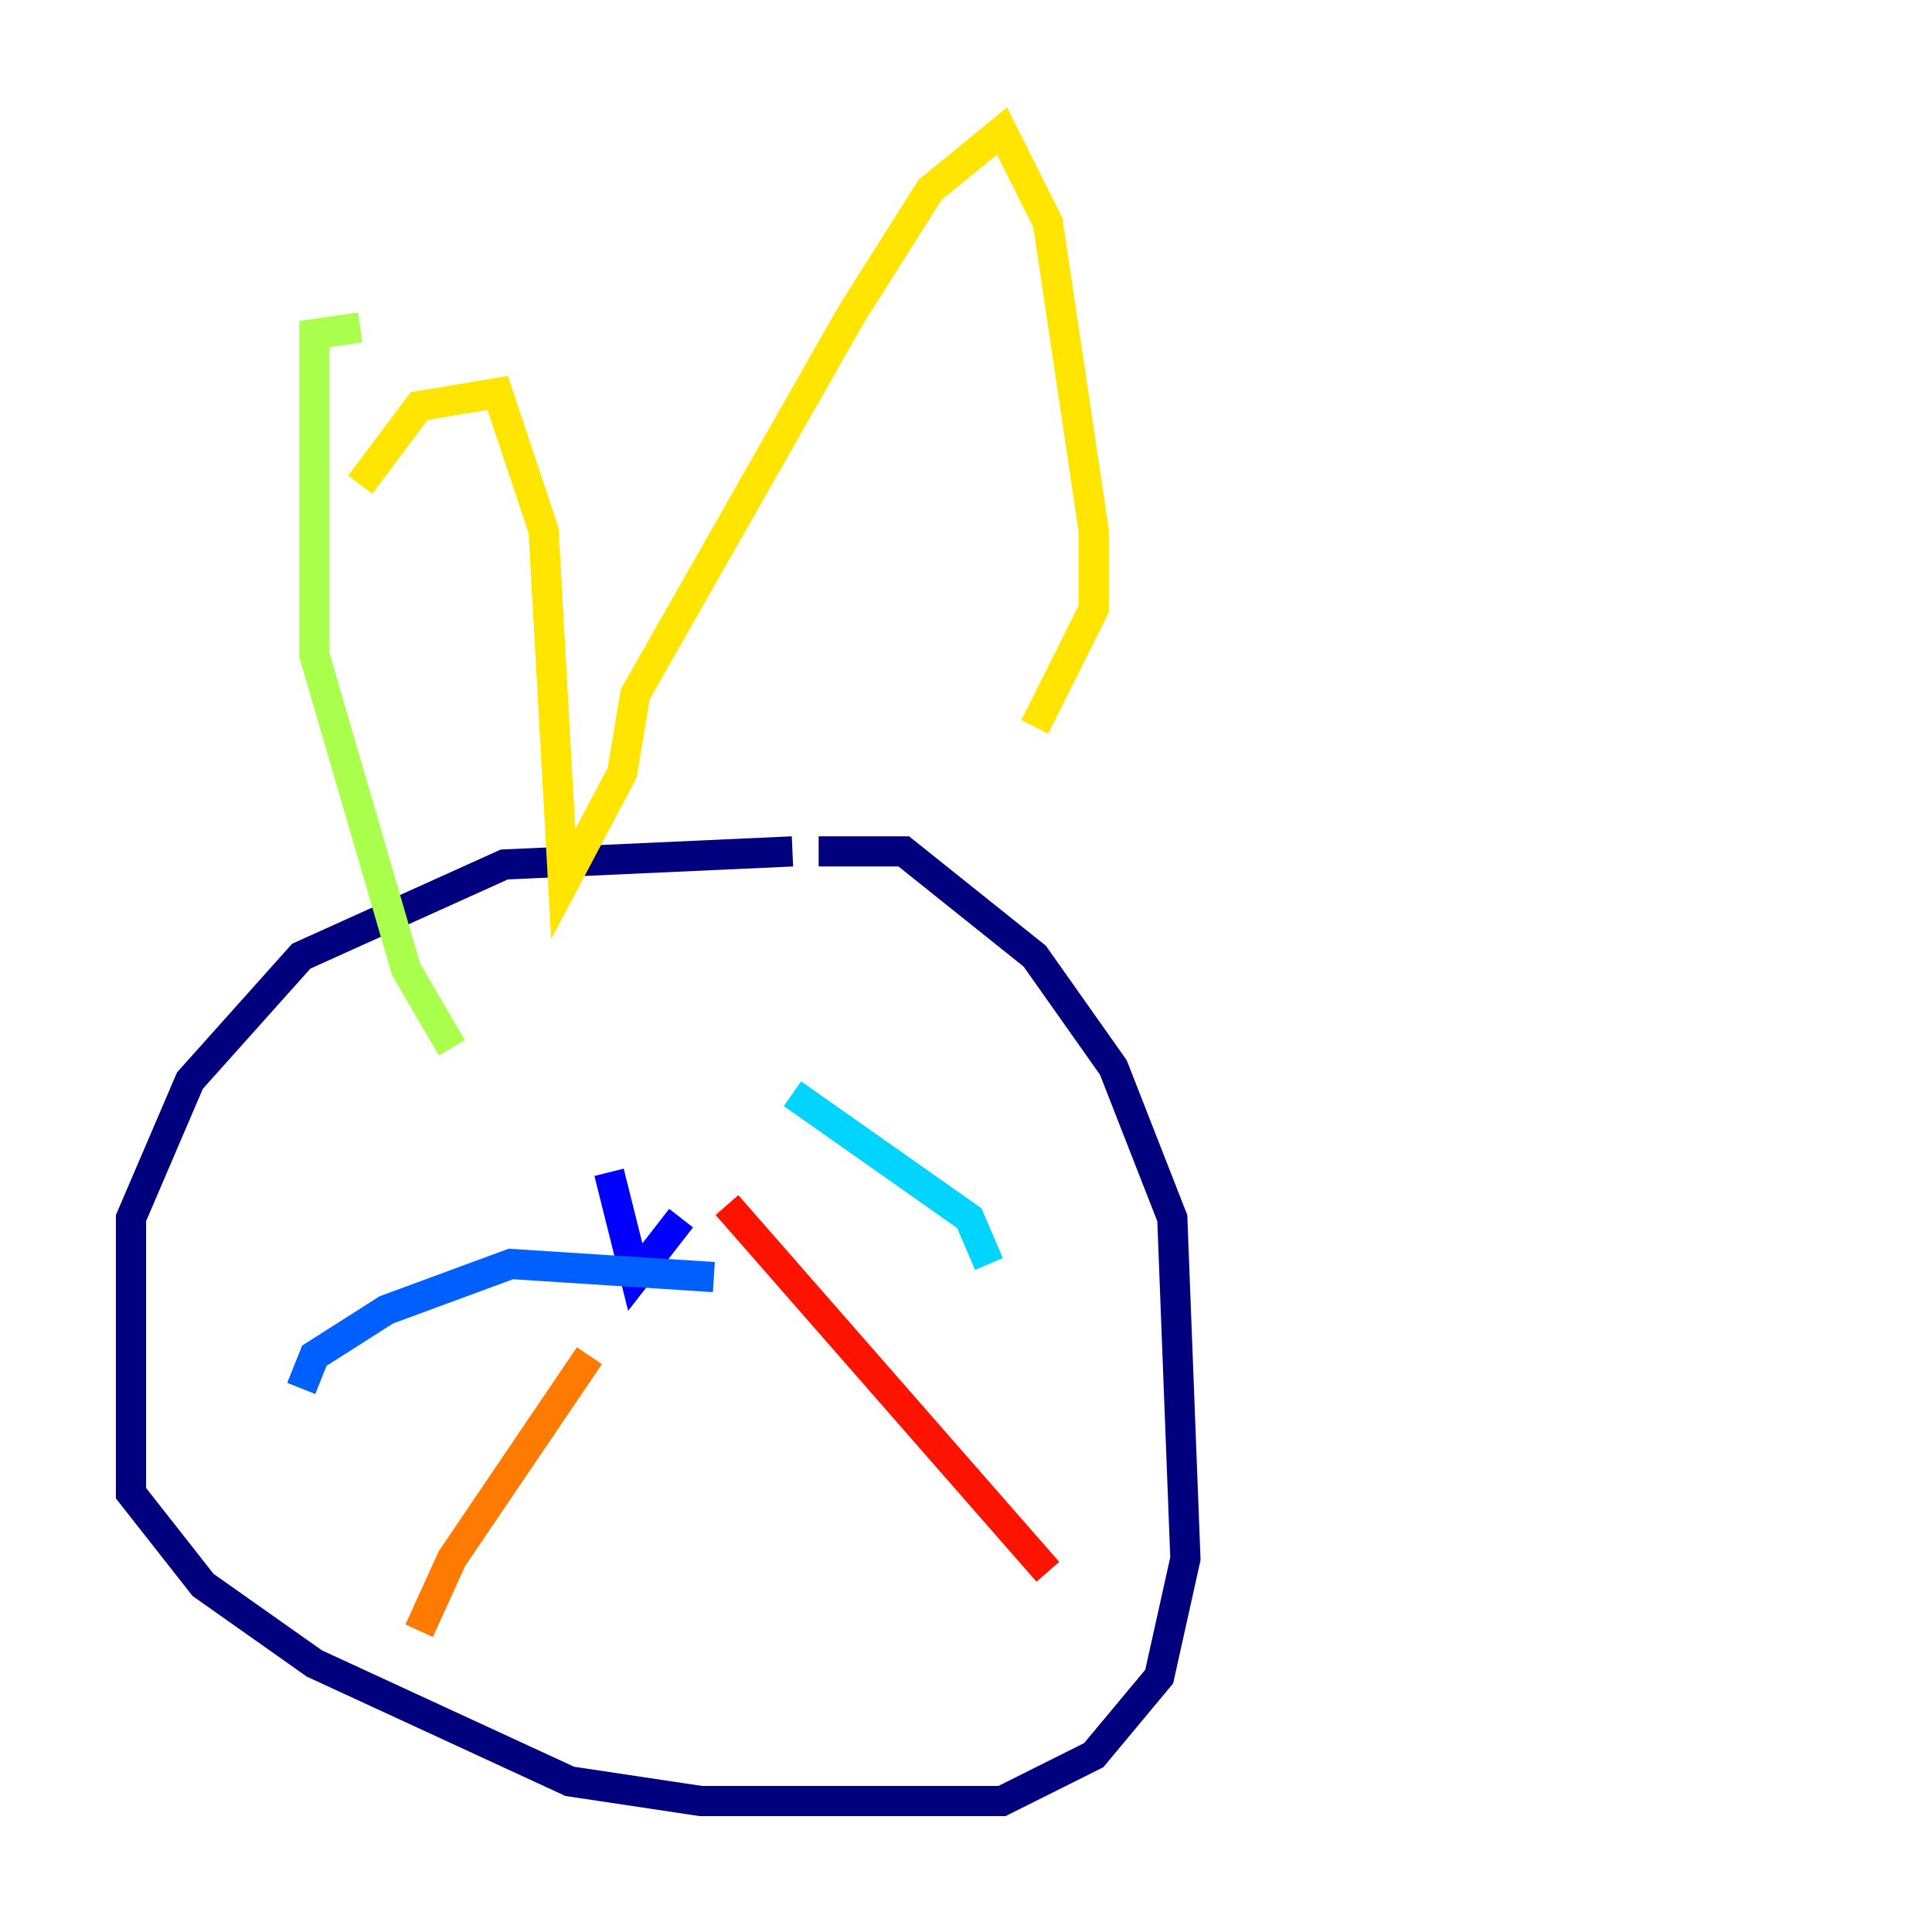 <?xml version="1.0" encoding="utf-8" ?>
<svg baseProfile="tiny" height="128" version="1.2" viewBox="0,0,128,128" width="128" xmlns="http://www.w3.org/2000/svg" xmlns:ev="http://www.w3.org/2001/xml-events" xmlns:xlink="http://www.w3.org/1999/xlink"><defs /><polyline fill="none" points="52.502,56.407 33.41,57.275 19.959,63.349 12.583,71.593 8.678,80.705 8.678,98.929 13.451,105.003 20.827,110.21 37.749,118.02 46.427,119.322 66.386,119.322 72.461,116.285 76.8,111.078 78.536,103.268 77.668,80.705 73.763,70.725 68.556,63.349 59.878,56.407 54.237,56.407" stroke="#00007f" stroke-width="2" /><polyline fill="none" points="40.352,77.668 42.088,84.61 45.125,80.705" stroke="#0000fe" stroke-width="2" /><polyline fill="none" points="47.295,84.61 33.844,83.742 25.6,86.78 20.827,89.817 19.959,91.986" stroke="#0060ff" stroke-width="2" /><polyline fill="none" points="52.502,72.461 64.217,80.705 65.519,83.742" stroke="#00d4ff" stroke-width="2" /><polyline fill="none" points="44.258,89.817 44.258,89.817" stroke="#4cffaa" stroke-width="2" /><polyline fill="none" points="29.939,69.424 26.902,64.217 20.827,43.39 20.827,22.129 23.864,21.695" stroke="#aaff4c" stroke-width="2" /><polyline fill="none" points="23.864,32.108 27.77,26.902 32.976,26.034 36.014,35.146 37.315,58.576 41.22,51.2 42.088,45.993 56.407,20.827 61.614,12.583 66.386,8.678 69.424,14.752 72.461,35.146 72.461,40.352 68.556,48.163" stroke="#ffe500" stroke-width="2" /><polyline fill="none" points="39.051,89.817 29.939,103.268 27.77,108.041" stroke="#ff7a00" stroke-width="2" /><polyline fill="none" points="48.163,79.837 69.424,104.136" stroke="#fe1200" stroke-width="2" /><polyline fill="none" points="49.464,98.061 49.464,98.061" stroke="#7f0000" stroke-width="2" /></svg>